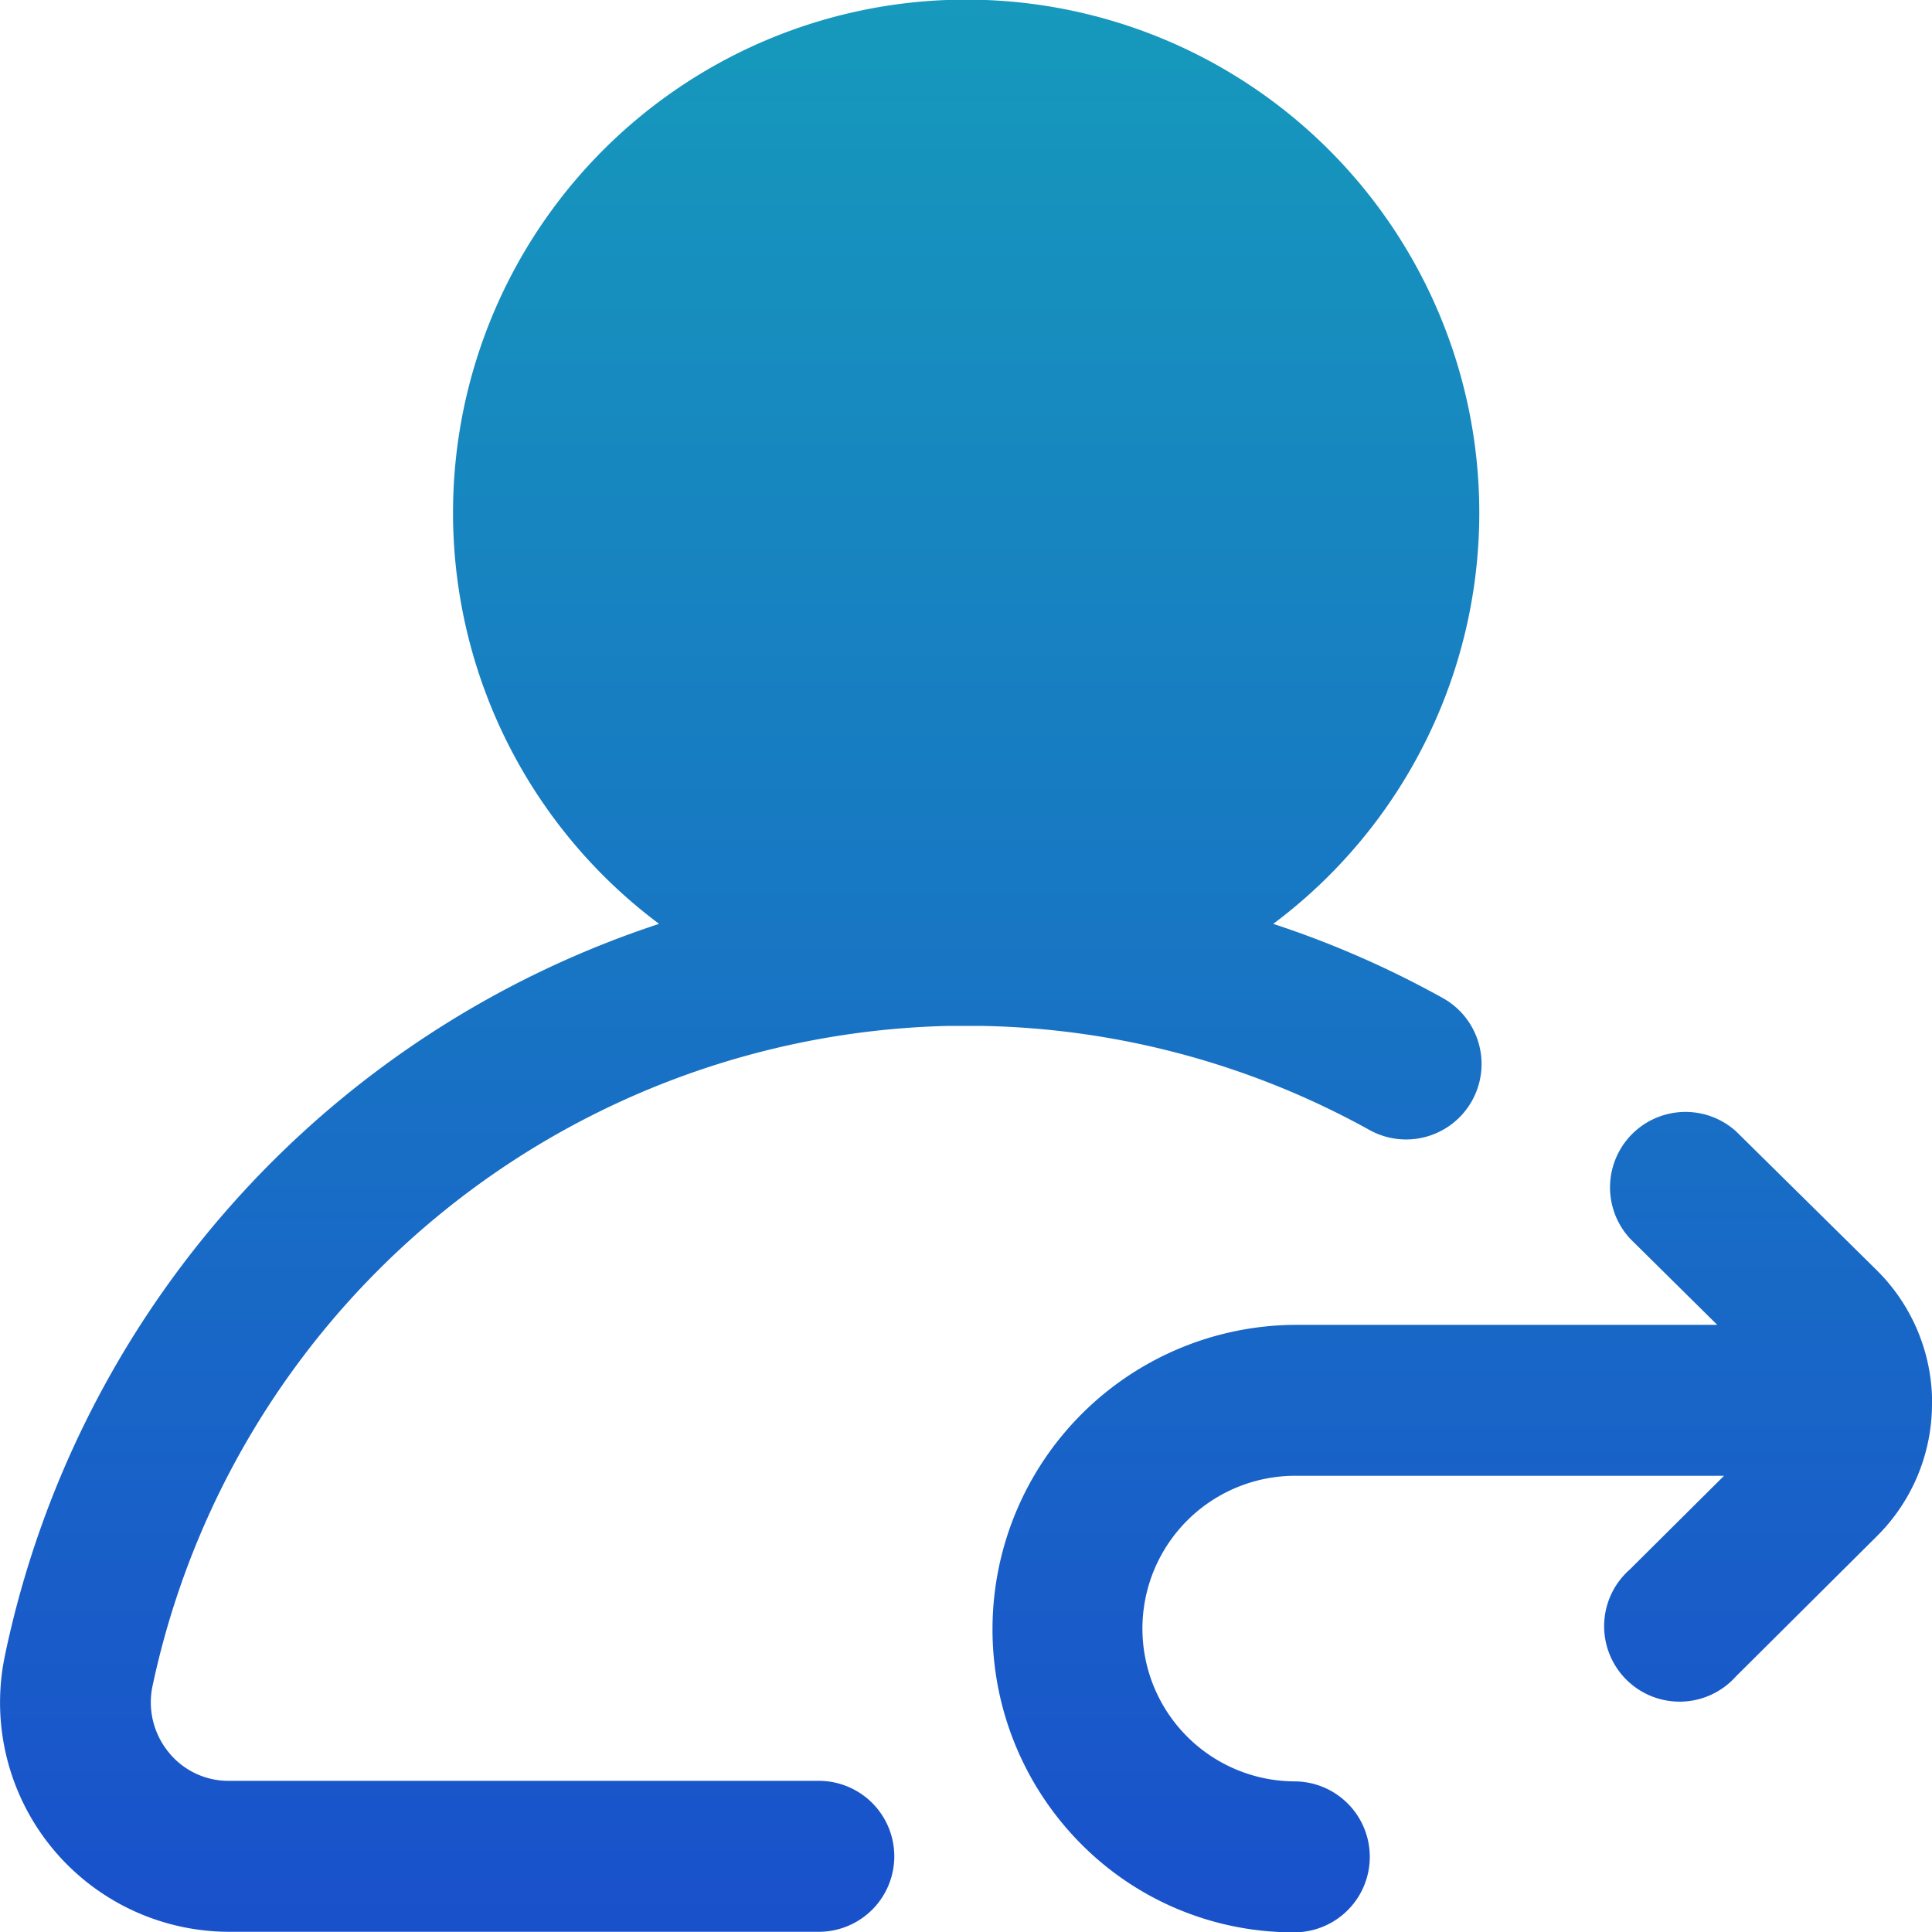 <svg xmlns="http://www.w3.org/2000/svg" xmlns:xlink="http://www.w3.org/1999/xlink" width="18.227" height="18.227" viewBox="0 0 18.227 18.227">
  <defs>
    <linearGradient id="linear-gradient" x1="0.5" y1="-0.294" x2="0.5" y2="1.234" gradientUnits="objectBoundingBox">
      <stop offset="0" stop-color="#15afb7"/>
      <stop offset="1" stop-color="#1a3fcf"/>
    </linearGradient>
  </defs>
  <path id="refer" d="M8.931,9.68c.06,0,.121,0,.181,0s.113,0,.169,0a7.84,7.84,0,0,1,3.637.981.712.712,0,1,0,.693-1.244,9.193,9.193,0,0,0-1.6-.7,4.841,4.841,0,1,0-5.794,0,9.258,9.258,0,0,0-6.171,6.9,2.163,2.163,0,0,0,2.114,2.609H7.724a.712.712,0,0,0,0-1.424H2.159a.724.724,0,0,1-.57-.271.744.744,0,0,1-.151-.624A7.866,7.866,0,0,1,8.931,9.68Zm9.295,3.557A1.76,1.76,0,0,1,17.7,14.5l-1.324,1.317a.712.712,0,1,1-1-1.01l.888-.883H12.227a1.441,1.441,0,0,0-.017,2.883.712.712,0,0,1,0,1.424,2.82,2.82,0,0,1-2.02-.842A2.872,2.872,0,0,1,12.227,12.5H16.2l-.821-.812a.712.712,0,0,1,1-1.012L17.7,11.98a1.76,1.76,0,0,1,.527,1.257Zm0,0" transform="translate(0.001 -0.001)" fill="url(#linear-gradient)"/>
</svg>
